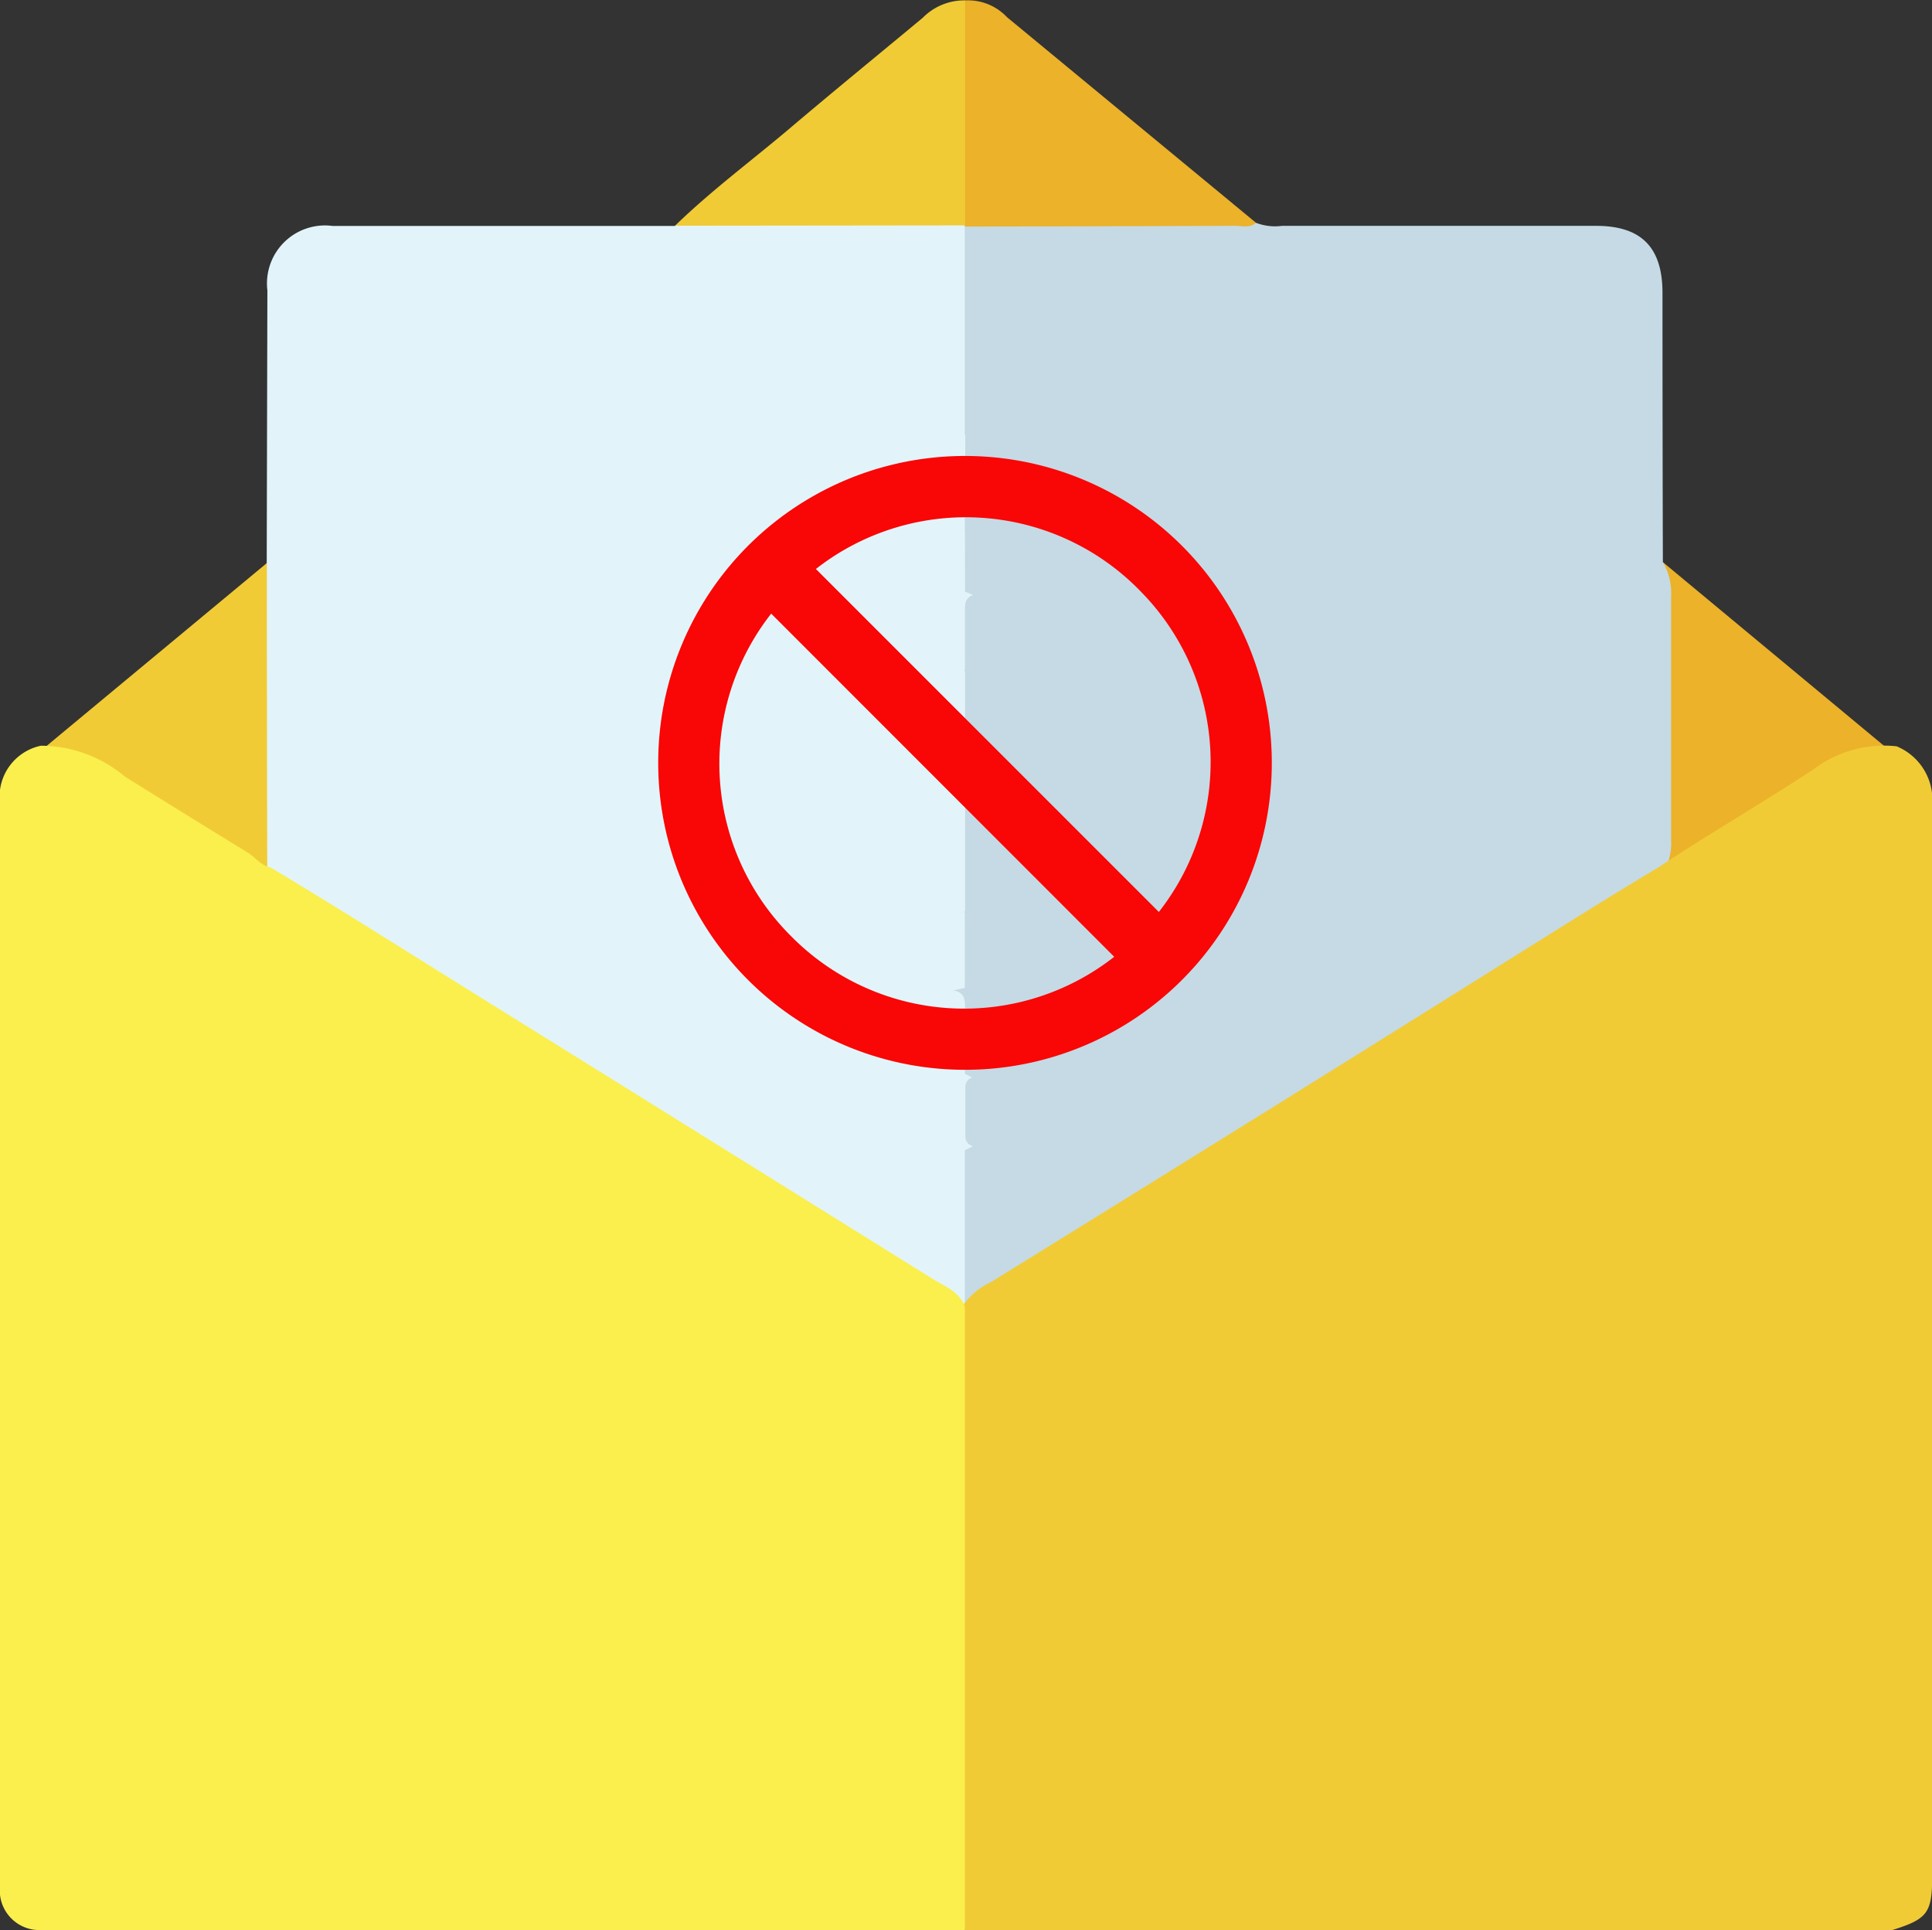 <svg xmlns="http://www.w3.org/2000/svg" width="40.767" height="40.719" viewBox="0 0 40.767 40.719">
  <rect x="0" y="0" width="40.767" height="40.719" fill="#333333" stroke="none"/>
  <g id="Group_6268" data-name="Group 6268" transform="translate(591.359 275.815)">
    <path id="Path_2248" data-name="Path 2248" d="M-261.653-157.771q0-3.293.007-6.586l4.769,3.96c-1.506.25-2.556,1.36-3.837,2.036C-261.04-158.189-261.341-157.969-261.653-157.771Z" transform="translate(-294.627 -99.6)" fill="#ebb22a"/>
    <g id="Group_6267" data-name="Group 6267" transform="translate(-585.894 -271.233)">
      <path id="Path_2249" data-name="Path 2249" d="M-396.2-232.63a1.116,1.116,0,0,0,.546.064h6.63c.952,0,1.4.452,1.4,1.414q0,2.839.008,5.677a1.305,1.305,0,0,1,.174.72q0,2.575,0,5.149a1.245,1.245,0,0,1-.181.717l-14.715,9.163v-.035a.612.612,0,0,1-.158-.315,20.311,20.311,0,0,1,.039-2.93.356.356,0,0,1,.156-.212c.576-.473.584-.812.029-1.3-.063-.054-.138-.1-.169-.18a2.41,2.41,0,0,1-.072-.9,2.424,2.424,0,0,0-.107-.815.233.233,0,0,1,.221-.213,3.483,3.483,0,0,0,1.49-.616c.3-.228.513-.183.755.107a2.259,2.259,0,0,0,3.041.491,3.221,3.221,0,0,0,1.514-1.724,7.264,7.264,0,0,0,.618-2.813,6.32,6.32,0,0,0-.859-3.066,7.37,7.37,0,0,0-5.05-3.654,5.311,5.311,0,0,0-1.062-.131.484.484,0,0,1-.5-.249.95.95,0,0,1-.063-.428q-.012-1.665,0-3.33a.847.847,0,0,1,.135-.566.783.783,0,0,1,.562-.146c1.641-.008,3.282,0,4.923-.007C-396.654-232.75-396.438-232.641-396.2-232.63Z" transform="translate(417.239 232.749)" fill="#c5dae4"/>
      <path id="Path_2250" data-name="Path 2250" d="M-525.1-232.539q0,2.176,0,4.352l-.026.057a1.488,1.488,0,0,1-.834.192,7.37,7.37,0,0,0-6.365,6.187,7.194,7.194,0,0,0,2.484,6.735,7.2,7.2,0,0,0,3.865,1.716c.3.04.648-.05.878.248q0,1.654,0,3.308c-.749-.369-1.43-.851-2.137-1.29q-6.3-3.911-12.584-7.837a1.062,1.062,0,0,1-.177-.638q0-2.642,0-5.285a1.17,1.17,0,0,1,.167-.644q.007-2.876.014-5.753a1.224,1.224,0,0,1,1.376-1.36l7.221,0a1.476,1.476,0,0,1,.762-.176c1.6,0,3.192-.006,4.789,0a.7.7,0,0,1,.526.121Z" transform="translate(539.992 232.736)" fill="#e2f4f9"/>
    </g>
    <path id="Path_2251" data-name="Path 2251" d="M-578.4-164.159q0,3.283.009,6.567c-1.188-.731-2.386-1.448-3.56-2.2a3.519,3.519,0,0,0-1.21-.415Z" transform="translate(-7.328 -99.777)" fill="#f1cb35"/>
    <path id="Path_2252" data-name="Path 2252" d="M-395.374-271.114c-.139.118-.305.062-.458.063q-2.843.012-5.686.015l0-.023a.5.5,0,0,1-.177-.458q-.018-1.915,0-3.831a.5.5,0,0,1,.176-.458,1.128,1.128,0,0,1,.889.353Z" transform="translate(-169.481)" fill="#ebb22a"/>
    <path id="Path_2253" data-name="Path 2253" d="M-451.354-275.762q0,2.373,0,4.747l-6.12.007c.769-.747,1.631-1.384,2.447-2.076.919-.779,1.853-1.541,2.78-2.311A1.23,1.23,0,0,1-451.354-275.762Z" transform="translate(-119.641 -0.045)" fill="#f1cb35"/>
    <path id="Path_2254" data-name="Path 2254" d="M-401.537-190a7.41,7.41,0,0,1,7.015,4.636,6.338,6.338,0,0,1-.317,5.7,3.079,3.079,0,0,1-2.85,1.767,2.031,2.031,0,0,1-1.766-.895c-.216-.308-.337-.274-.593-.071a2.339,2.339,0,0,1-1.485.573c-.226-.187-.173-.45-.176-.691a2.413,2.413,0,0,1,.056-.814c.04-.188.2-.277.338-.368a2.5,2.5,0,0,0,1.106-1.961,3.132,3.132,0,0,0-.1-1.333,1.947,1.947,0,0,0-.943-1.261.7.7,0,0,1-.386-.322,3.937,3.937,0,0,1-.055-1.3.361.361,0,0,1,.2-.319,1.193,1.193,0,0,1,1.028.125c.225.095.312.06.413-.166a.955.955,0,0,1,1.034-.567,1.027,1.027,0,0,1,.828.943c.018.2.012.4.012.6,0,1.749-.006,3.5,0,5.247,0,.7.4.944,1.044.645a1.467,1.467,0,0,0,.723-.71,4.816,4.816,0,0,0-.362-5.184,5.607,5.607,0,0,0-4.144-2.432,1.473,1.473,0,0,1-.648-.171.3.3,0,0,1-.083-.117,3.821,3.821,0,0,1-.054-1.234.379.379,0,0,1,.167-.293Z" transform="translate(-169.464 -76.688)" fill="#c5dae4"/>
    <path id="Path_2255" data-name="Path 2255" d="M-463.009-189.8q0,.785,0,1.571c-.2.281-.528.2-.8.251a5.757,5.757,0,0,0-3.976,2.52,5.747,5.747,0,0,0,.374,6.881,5.923,5.923,0,0,0,3.965,2.105.6.6,0,0,1,.429.173l.171.086c.014.48.015.961,0,1.441l-.17.087a7.588,7.588,0,0,1-7.187-5.393A7.559,7.559,0,0,1-463.009-189.8Z" transform="translate(-107.983 -76.862)" fill="#e2f4f9"/>
    <path id="Path_2256" data-name="Path 2256" d="M-449.678-163.109a5.98,5.98,0,0,1-5.914-6.121,5.988,5.988,0,0,1,5.921-5.809l-.009.021a.358.358,0,0,1,.162.258,4.647,4.647,0,0,1-.045,1.4.775.775,0,0,1-.619.307,3.518,3.518,0,0,0-3.1,2.959,4.341,4.341,0,0,0,1.354,4.285,2.709,2.709,0,0,0,1.565.71.476.476,0,0,1,.43.235c.227.023.262.173.259.365C-449.681-164.034-449.677-163.571-449.678-163.109Z" transform="translate(-121.321 -90.054)" fill="#e2f4f9"/>
    <path id="Path_2257" data-name="Path 2257" d="M-432.94-150.363c-2.528-.054-3.891-2.632-3.6-4.839a3.8,3.8,0,0,1,2.835-3.449,8.8,8.8,0,0,1,1.021-.128c.093-.065.15-.041.174.069-.179.058-.174.206-.174.352q0,.607,0,1.214l-.019.055a.563.563,0,0,1-.334.112,2.283,2.283,0,0,0-1.756,2.684,3.1,3.1,0,0,0,.534,1.434,2.053,2.053,0,0,0,1.507.763.2.2,0,0,1,.066.1q0,.787,0,1.575Z" transform="translate(-138.314 -104.552)" fill="#e2f4f9"/>
    <path id="Path_2258" data-name="Path 2258" d="M-399.758-60.659a.2.2,0,0,1-.16-.2q0-.525,0-1.05a.2.2,0,0,1,.161-.2.7.7,0,0,1,.481.721A.693.693,0,0,1-399.758-60.659Z" transform="translate(-171.071 -190.977)" fill="#c5dae4"/>
    <path id="Path_2259" data-name="Path 2259" d="M-399.839-173.052l-.174-.069q0-.871-.006-1.741a5.875,5.875,0,0,1,5.866,4.855,5.108,5.108,0,0,1-.607,3.143,1.555,1.555,0,0,1-1.174.854.718.718,0,0,1-.905-.645,3.65,3.65,0,0,1-.025-.555c.007-1.828.021-3.655.023-5.483a.843.843,0,0,0-.771-.9.829.829,0,0,0-.843.778l-.043.222A3.274,3.274,0,0,0-399.839-173.052Z" transform="translate(-170.983 -90.211)" fill="#c5dae4"/>
    <path id="Path_2260" data-name="Path 2260" d="M-401.519-143.114a1.913,1.913,0,0,1,1.4,1.479,3.659,3.659,0,0,1-.1,2.3,2.232,2.232,0,0,1-1.3,1.365.086.086,0,0,1,.007-.04.48.48,0,0,1-.179-.456q-.018-2.076,0-4.151c0-.17,0-.35.177-.454A.081.081,0,0,1-401.519-143.114Z" transform="translate(-169.479 -118.582)" fill="#c5dae4"/>
    <path id="Path_2261" data-name="Path 2261" d="M-419.338-143.122q0,2.531,0,5.062a1.351,1.351,0,0,1-1.3-.282,3.04,3.04,0,0,1-.22-4.314A1.573,1.573,0,0,1-419.338-143.122Z" transform="translate(-151.656 -118.532)" fill="#e2f4f9"/>
    <path id="Path_2262" data-name="Path 2262" d="M-381.941-102.991h-19.567c-.221-.177-.178-.43-.179-.663-.007-1.775,0-3.55,0-5.325q0-3.1,0-6.2a6.942,6.942,0,0,1,.023-.793,1.436,1.436,0,0,1,.688-.68q5.664-3.5,11.308-7.038c.93-.58,1.858-1.164,2.8-1.726,1.077-.717,2.2-1.361,3.278-2.074a2.465,2.465,0,0,1,1.739-.475,1.222,1.222,0,0,1,.751,1.236q-.005,11.326,0,22.652C-381.107-103.347-381.212-103.22-381.941-102.991Z" transform="translate(-169.488 -132.105)" fill="#f1cb35"/>
    <path id="Path_2263" data-name="Path 2263" d="M-571-116.143v13.111h-19.488a.836.836,0,0,1-.875-.875v-23.146a1.1,1.1,0,0,1,.866-.965,2.773,2.773,0,0,1,1.772.65q1.29.806,2.586,1.6c.167.1.285.28.491.319,1.419.85,2.814,1.737,4.219,2.61q4.87,3.028,9.737,6.062c.252.157.557.263.687.572C-571-116.181-571-116.162-571-116.143Z" transform="translate(0 -132.064)" fill="#faef4d"/>
    <path id="Path_2264" data-name="Path 2264" d="M-460.814-178.922a6.471,6.471,0,0,1,6.473-6.475,6.47,6.47,0,0,1,6.474,6.474,6.471,6.471,0,0,1-6.473,6.476A6.472,6.472,0,0,1-460.814-178.922Zm2.384-3.149a5.13,5.13,0,0,0,.422,6.807,5.128,5.128,0,0,0,6.816.433Zm8.18,6.294a5.126,5.126,0,0,0-.358-6.736,5.133,5.133,0,0,0-6.879-.5Z" transform="translate(-116.656 -80.798)" fill="#f90606"/>
  </g>
</svg>
